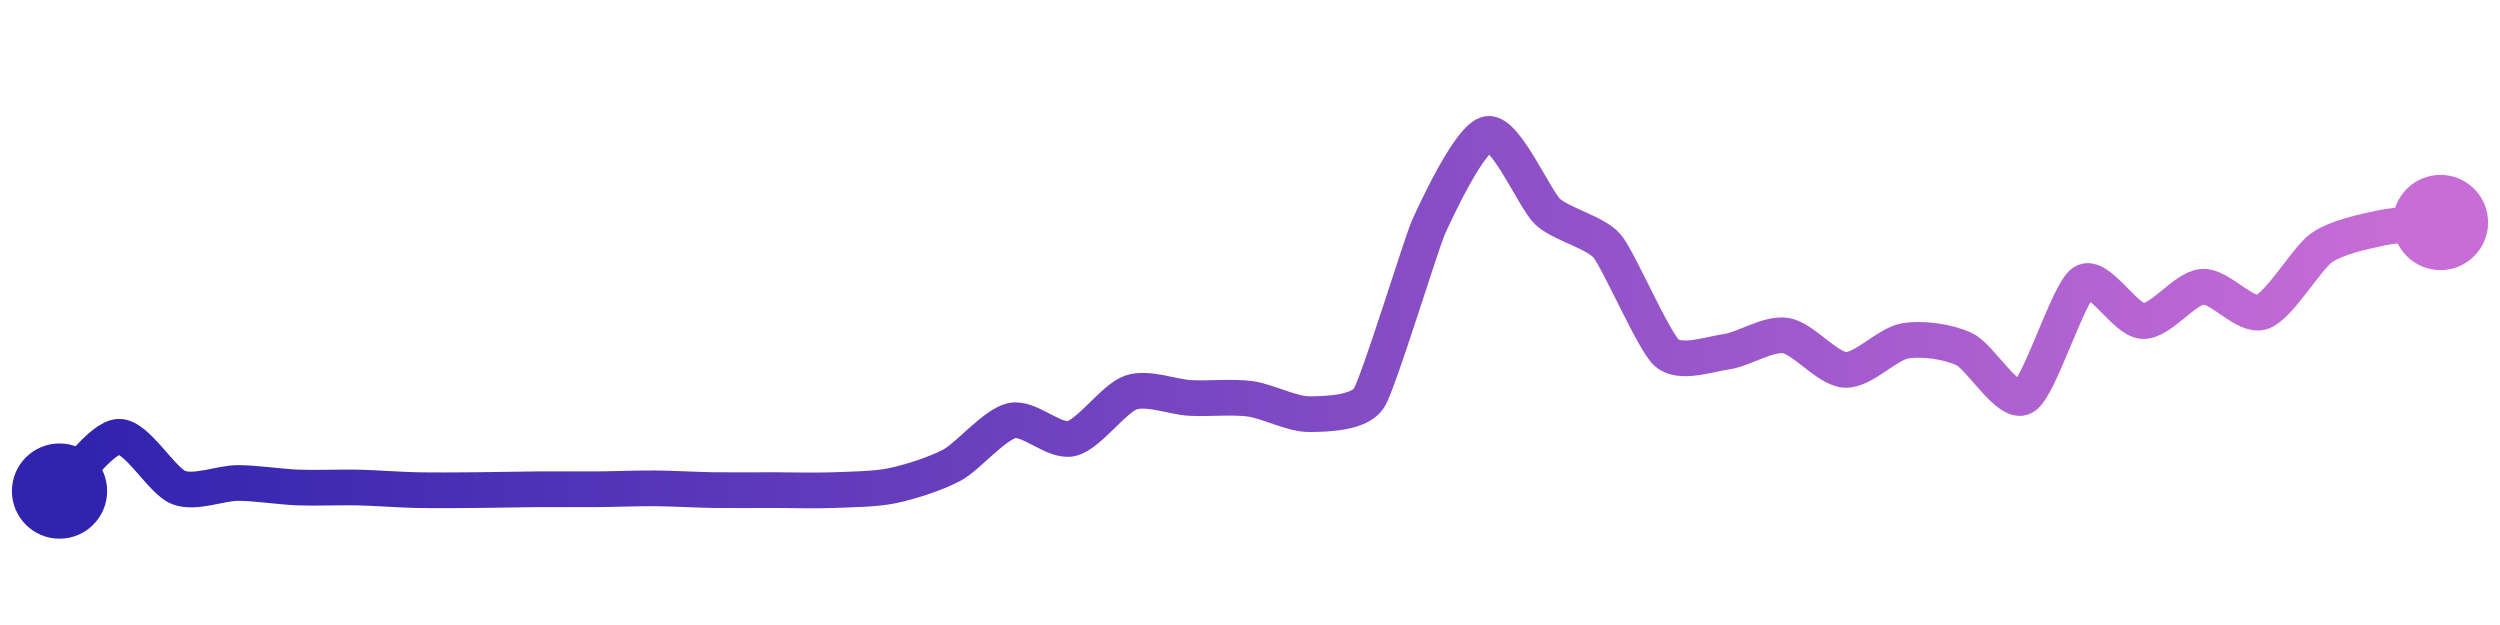 <svg width="200" height="50" viewBox="0 0 210 50" xmlns="http://www.w3.org/2000/svg">
    <defs>
        <linearGradient x1="0%" y1="0%" x2="100%" y2="0%" id="a">
            <stop stop-color="#3023AE" offset="0%"/>
            <stop stop-color="#C86DD7" offset="100%"/>
        </linearGradient>
    </defs>
    <path stroke="url(#a)"
          stroke-width="3"
          stroke-linejoin="round"
          stroke-linecap="round"
          d="M5 40 C 6.11 38.99, 8.5 35.48, 10 35.44 S 13.6 39.16, 15 39.7 S 18.5 39.32, 20 39.32 S 23.5 39.64, 25 39.7 S 28.5 39.67, 30 39.7 S 33.5 39.89, 35 39.92 S 38.5 39.93, 40 39.92 S 43.5 39.86, 45 39.85 S 48.5 39.86, 50 39.85 S 53.5 39.76, 55 39.77 S 58.5 39.9, 60 39.92 S 63.5 39.92, 65 39.92 S 68.5 39.98, 70 39.92 S 73.53 39.85, 75 39.54 S 78.68 38.52, 80 37.8 S 83.54 34.4, 85 34.08 S 88.54 35.93, 90 35.59 S 93.58 32.2, 95 31.72 S 98.5 32.1, 100 32.18 S 103.51 32.05, 105 32.25 S 108.5 33.55, 110 33.54 S 114.19 33.45, 115 32.18 S 119.38 19.19, 120 17.82 S 123.51 10.19, 125 10 S 128.91 15.5, 130 16.53 S 134.03 18.27, 135 19.42 S 138.88 27.38, 140 28.38 S 143.52 28.51, 145 28.3 S 148.52 26.71, 150 26.94 S 153.5 29.75, 155 29.82 S 158.52 27.65, 160 27.39 S 163.64 27.44, 165 28.08 S 168.69 32.83, 170 32.1 S 173.74 23.27, 175 22.46 S 178.5 25.66, 180 25.72 S 183.5 22.95, 185 22.84 S 188.57 25.43, 190 24.96 S 193.77 20.44, 195 19.57 S 198.53 18.21, 200 17.9 S 203.51 17.58, 205 17.44"
          fill="none"/>
    <circle r="4" cx="5" cy="40" fill="#3023AE"/>
    <circle r="4" cx="205" cy="17.44" fill="#C86DD7"/>      
</svg>